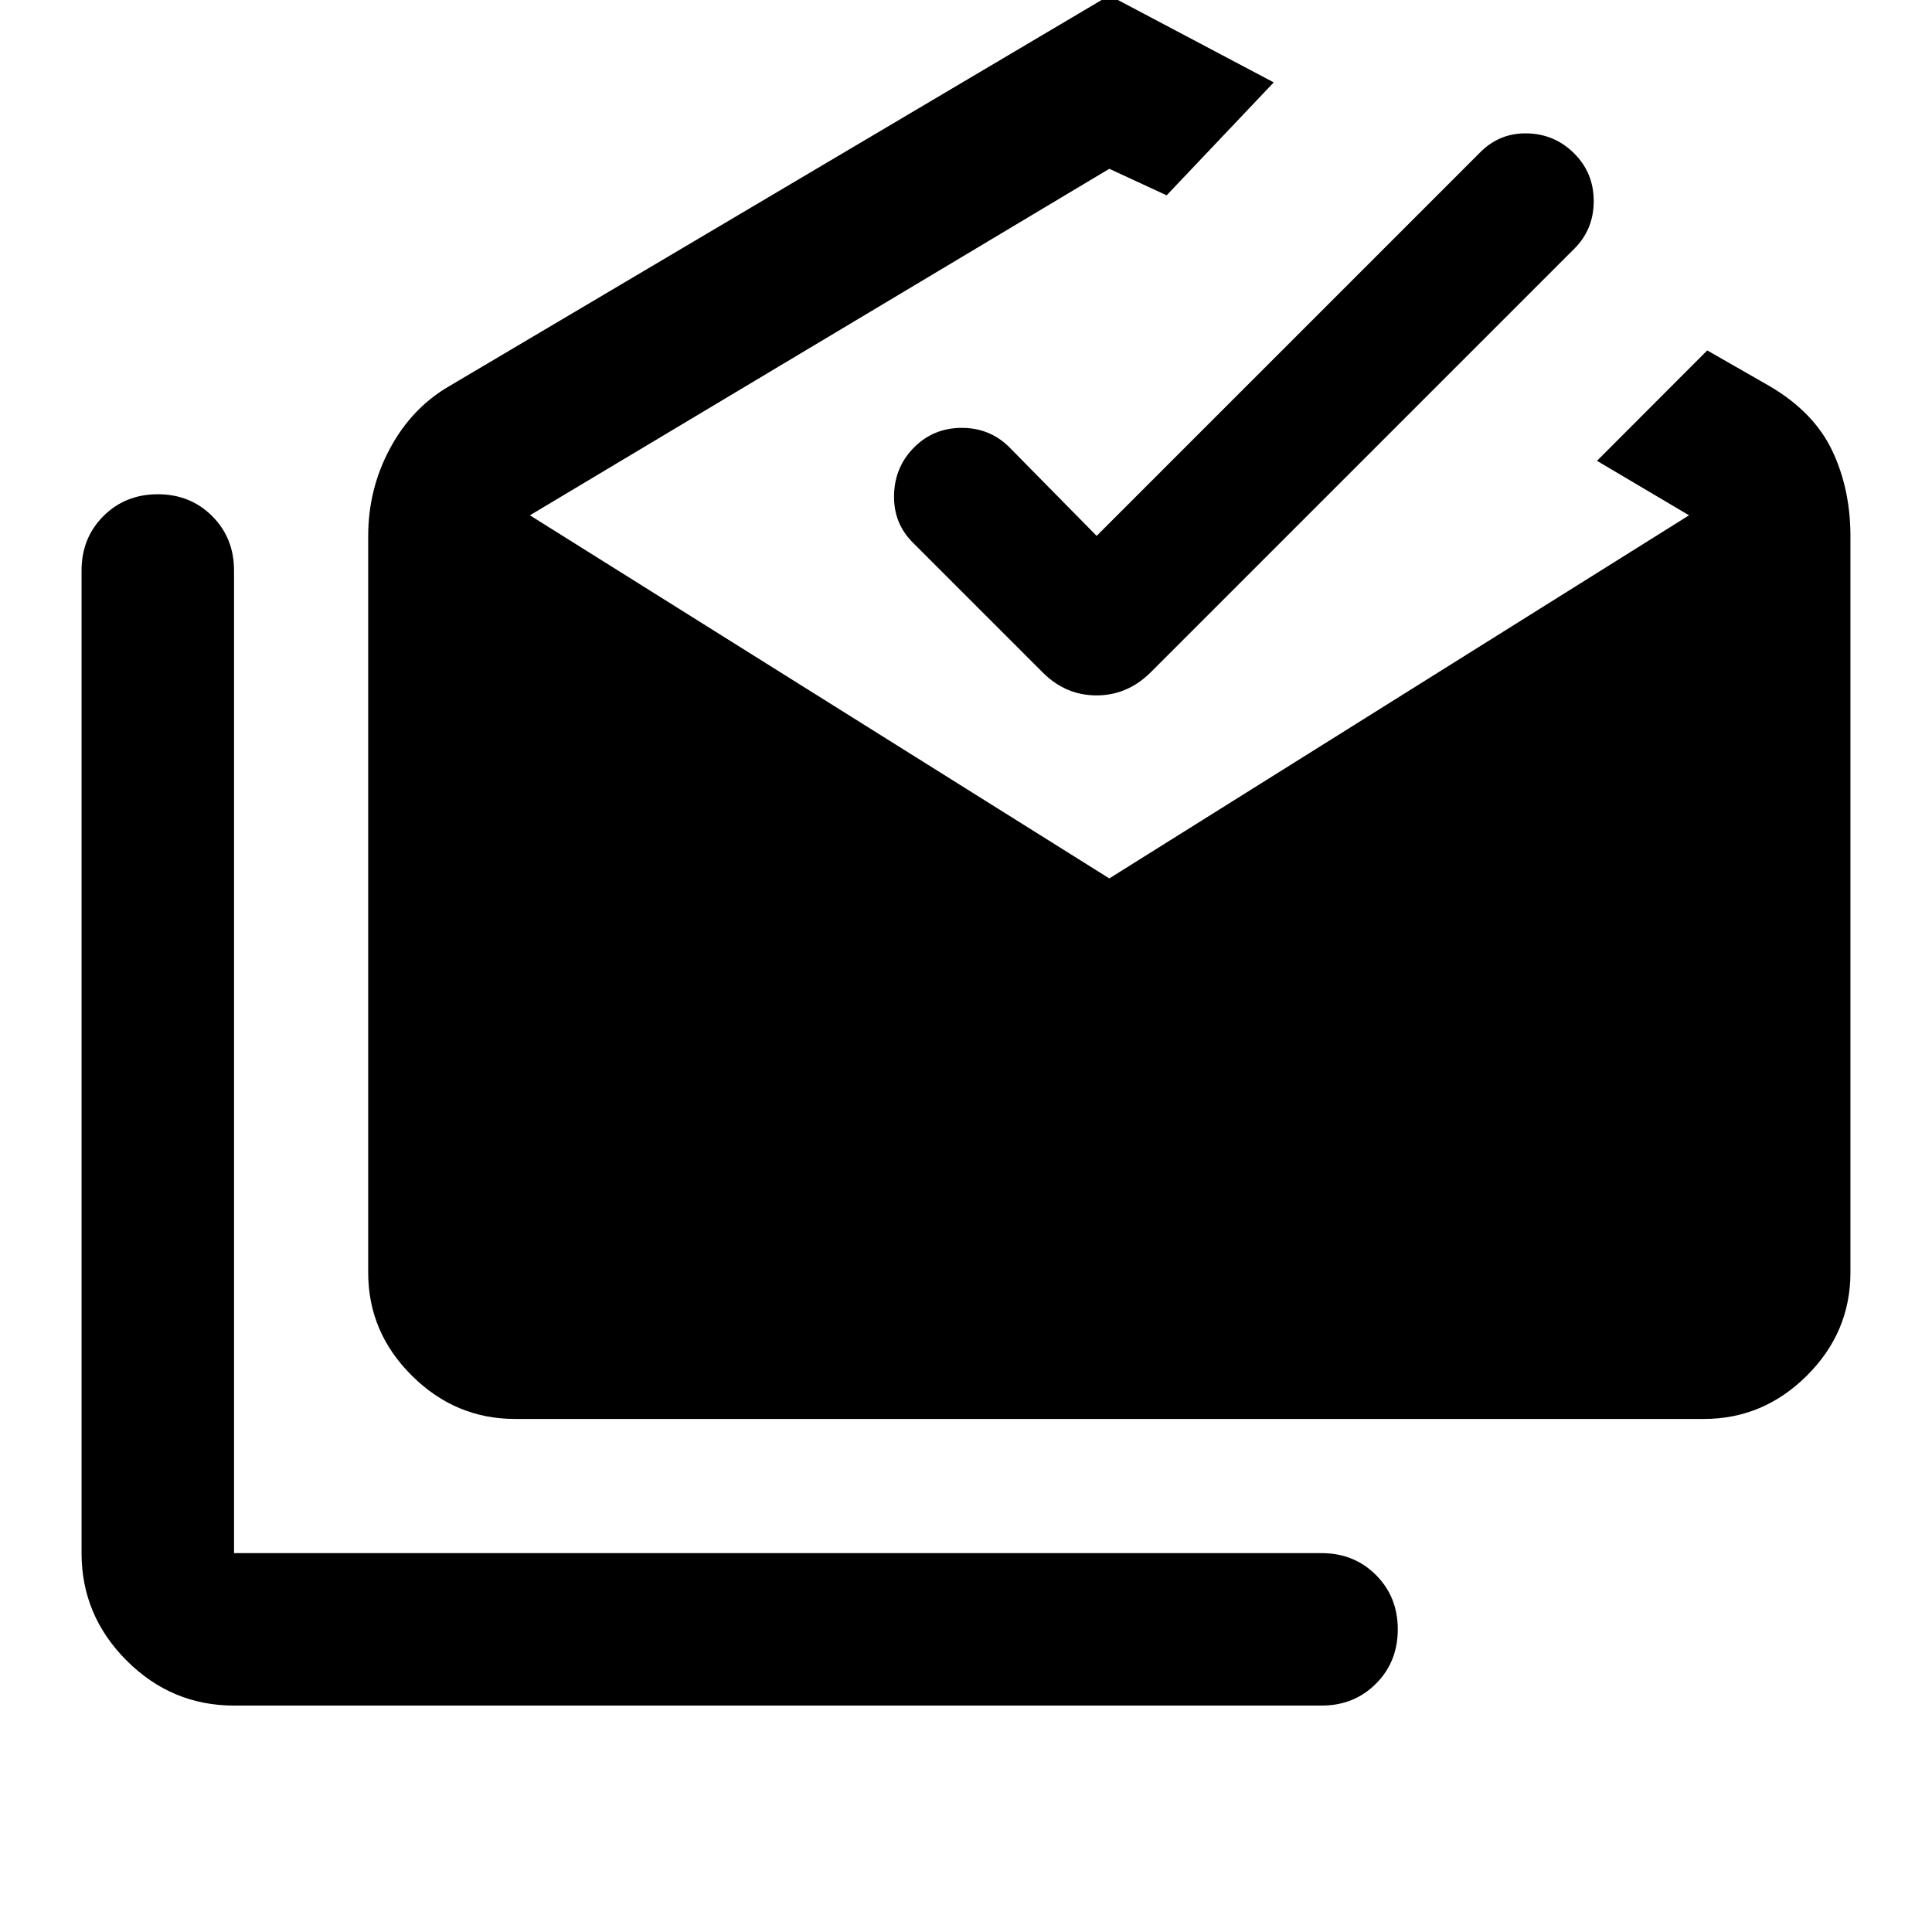 <svg xmlns="http://www.w3.org/2000/svg" height="40" viewBox="0 -960 960 960" width="40"><path d="M116.282-112.507q-30.993 0-53.373-22.38T40.53-188.26v-488.269q0-16.167 10.855-27.022 10.855-10.855 27.022-10.855 16.166 0 27.021 10.855t10.855 27.022v488.269h540.384q16.167 0 27.022 10.855 10.855 10.855 10.855 27.021 0 16.167-10.855 27.022-10.855 10.855-27.022 10.855H116.282Zm139.63-142.42q-29.597 0-51.28-21.538t-21.683-51.186v-365.9q0-23.413 10.79-43.525 10.789-20.112 29.246-30.895l328.225-194.29 81.702 43.203-53.21 56.115-28.492-13.181-287.907 172.182L551.21-523.521l288.066-180.421-45.739-27.072 54.782-54.862 31.275 17.905q21.819 12.902 30.848 31.955 9.029 19.052 9.029 42.465v365.9q0 29.648-21.636 51.186-21.637 21.538-51.168 21.538H255.912Zm289.001-438.797L735.58-884.392q9.667-9.666 23.334-9.333 13.666.333 23.333 10 9.666 9.667 9.666 23.667 0 13.999-9.666 23.666L571.673-625.819q-11.5 11.355-26.833 11.355-15.333 0-26.688-11.355l-64.573-64.572q-9.666-9.667-9.333-23.667.333-14 10-23.667 9.666-9.666 23.666-9.666t23.667 9.666l43.334 44.001Z"/></svg>
